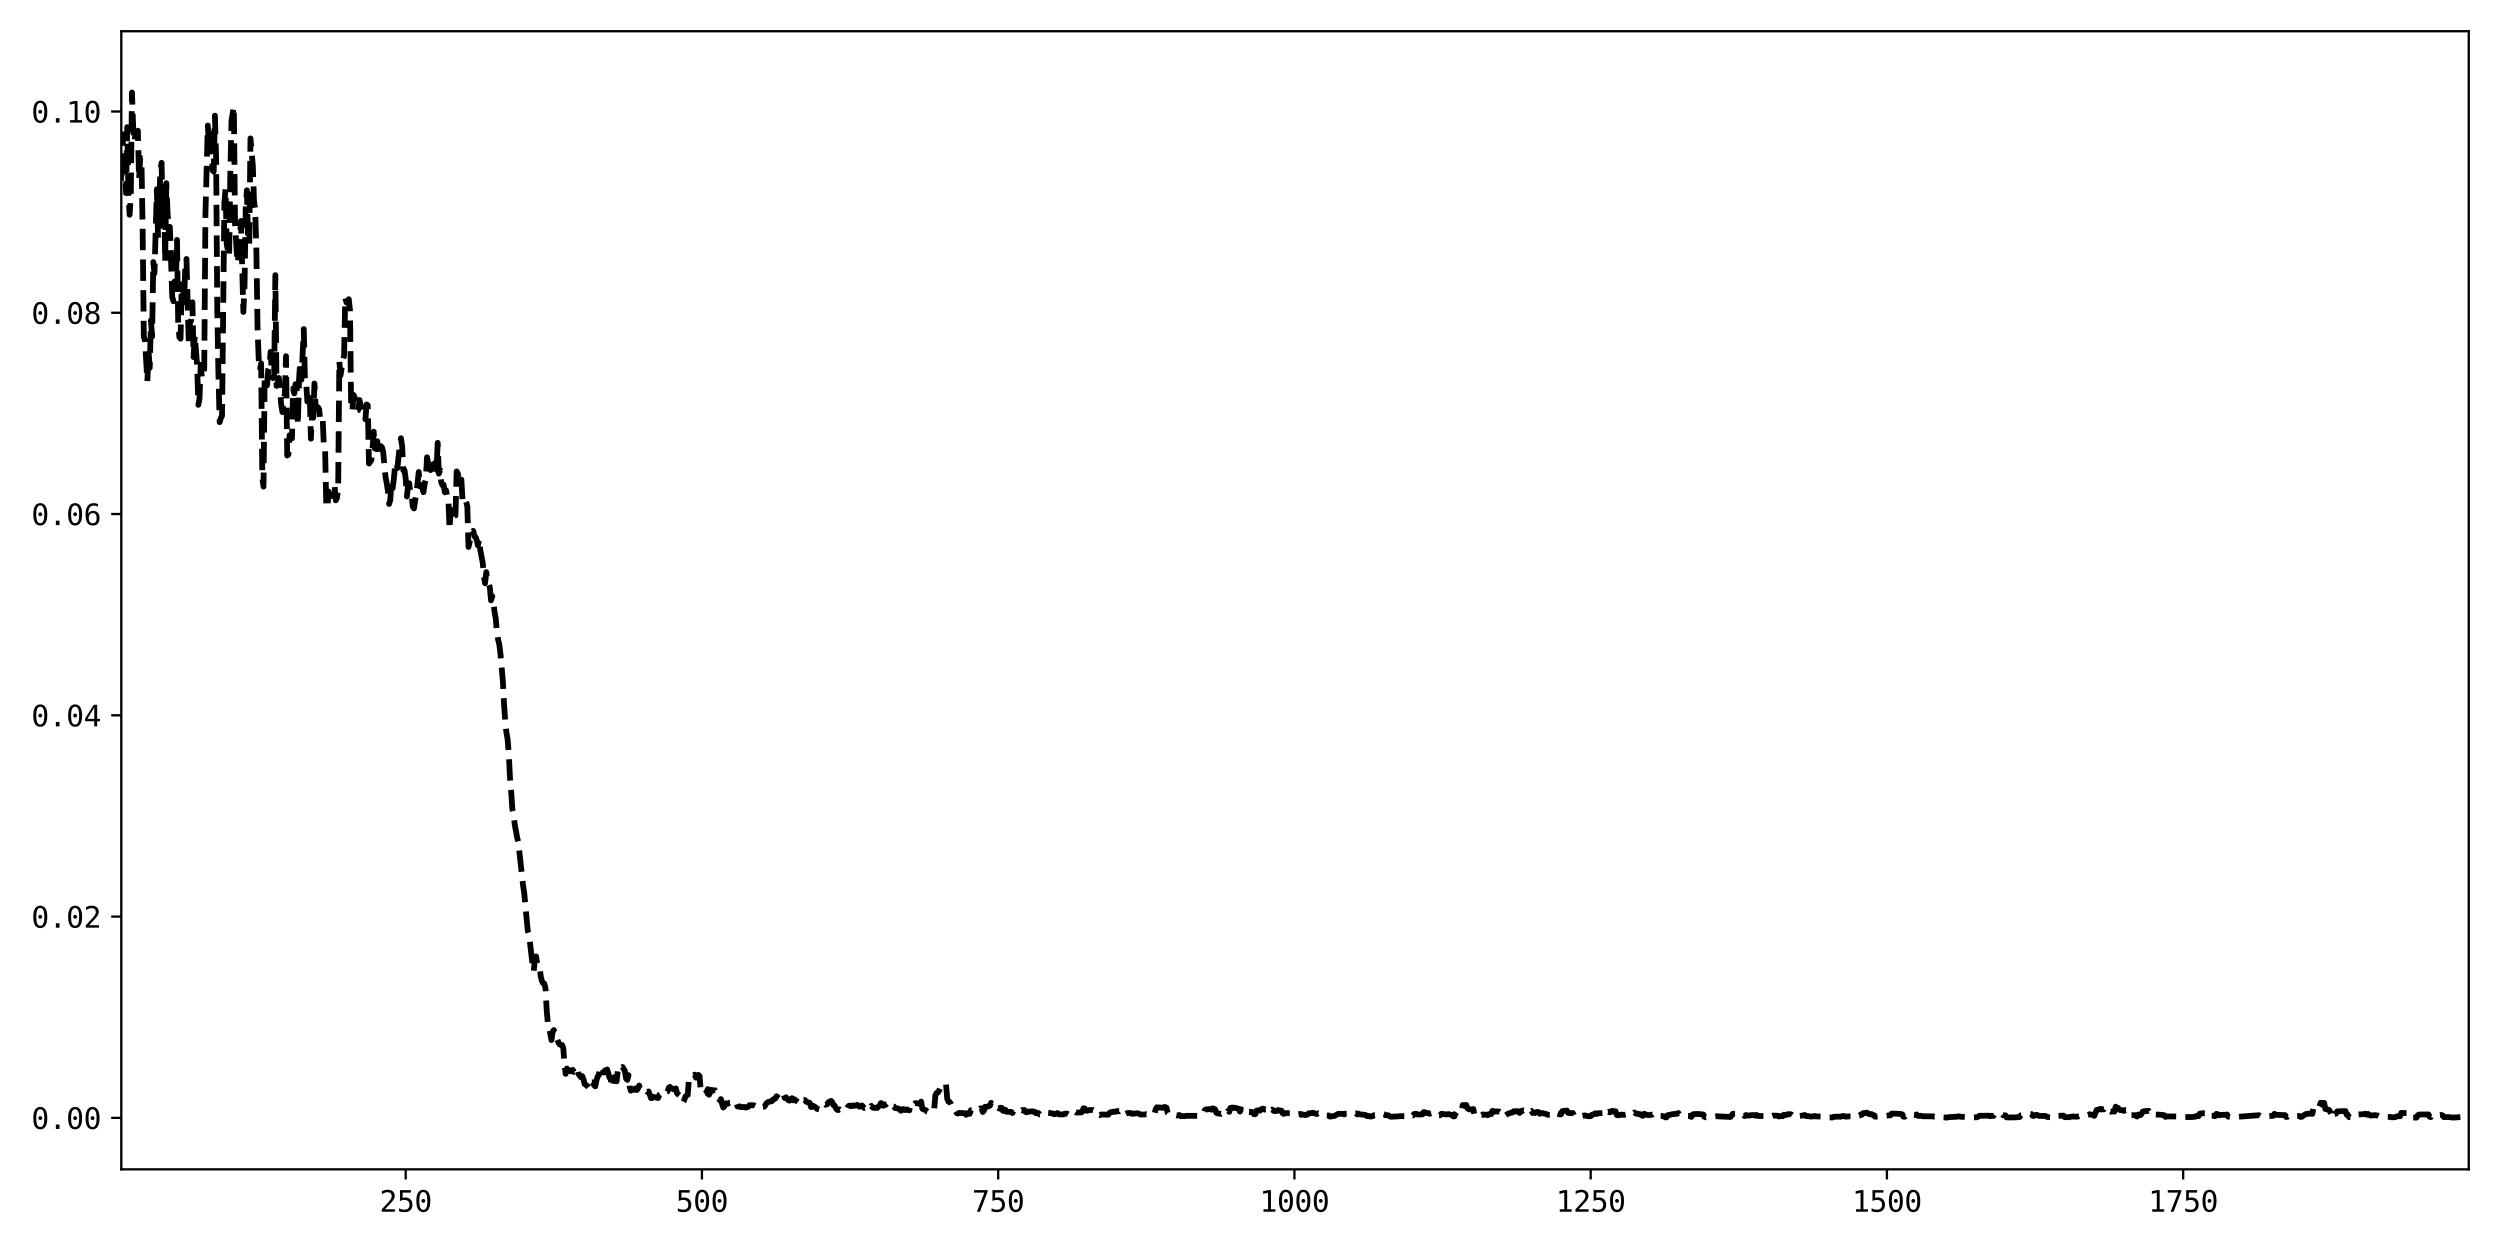 <?xml version="1.0" encoding="utf-8" standalone="no"?>
<!DOCTYPE svg PUBLIC "-//W3C//DTD SVG 1.1//EN"
  "http://www.w3.org/Graphics/SVG/1.1/DTD/svg11.dtd">
<svg xmlns:xlink="http://www.w3.org/1999/xlink" width="864pt" height="432pt" viewBox="0 0 864 432" xmlns="http://www.w3.org/2000/svg" version="1.1">
 <defs>
  <style type="text/css">*{stroke-linejoin: round; stroke-linecap: butt}</style>
 </defs>
 <g id="figure_1">
  <g id="patch_1">
   <path d="M 0 432 
L 864 432 
L 864 0 
L 0 0 
z
" style="fill: #ffffff"/>
  </g>
  <g id="axes_1">
   <g id="patch_2">
    <path d="M 41.92 404.12 
L 853.2 404.12 
L 853.2 10.8 
L 41.92 10.8 
z
" style="fill: #ffffff"/>
   </g>
   <g id="matplotlib.axis_1">
    <g id="xtick_1">
     <g id="line2d_1">
      <defs>
       <path id="m47ebc8660f" d="M 0 0 
L 0 3.5 
" style="stroke: #000000; stroke-width: 0.8"/>
      </defs>
      <g>
       <use xlink:href="#m47ebc8660f" x="140.207" y="404.12" style="stroke: #000000; stroke-width: 0.8"/>
      </g>
     </g>
     <g id="text_1">
      <!-- 250 -->
      <g transform="translate(131.177 418.772) scale(0.1 -0.1)">
       <defs>
        <path id="DejaVuSansMono-32" d="M 1166 531 
L 3309 531 
L 3309 0 
L 475 0 
L 475 531 
Q 1059 1147 1496 1619 
Q 1934 2091 2100 2284 
Q 2413 2666 2522 2902 
Q 2631 3138 2631 3384 
Q 2631 3775 2401 3997 
Q 2172 4219 1772 4219 
Q 1488 4219 1175 4116 
Q 863 4013 513 3803 
L 513 4441 
Q 834 4594 1145 4672 
Q 1456 4750 1759 4750 
Q 2444 4750 2861 4386 
Q 3278 4022 3278 3431 
Q 3278 3131 3139 2831 
Q 3000 2531 2688 2169 
Q 2513 1966 2180 1606 
Q 1847 1247 1166 531 
z
" transform="scale(0.016)"/>
        <path id="DejaVuSansMono-35" d="M 647 4666 
L 3009 4666 
L 3009 4134 
L 1222 4134 
L 1222 2988 
Q 1356 3038 1492 3061 
Q 1628 3084 1766 3084 
Q 2491 3084 2916 2656 
Q 3341 2228 3341 1497 
Q 3341 759 2895 334 
Q 2450 -91 1678 -91 
Q 1306 -91 998 -41 
Q 691 9 447 109 
L 447 750 
Q 734 594 1025 517 
Q 1316 441 1619 441 
Q 2141 441 2423 716 
Q 2706 991 2706 1497 
Q 2706 1997 2414 2275 
Q 2122 2553 1600 2553 
Q 1347 2553 1106 2495 
Q 866 2438 647 2322 
L 647 4666 
z
" transform="scale(0.016)"/>
        <path id="DejaVuSansMono-30" d="M 1509 2344 
Q 1509 2516 1629 2641 
Q 1750 2766 1919 2766 
Q 2094 2766 2219 2641 
Q 2344 2516 2344 2344 
Q 2344 2169 2220 2047 
Q 2097 1925 1919 1925 
Q 1744 1925 1626 2044 
Q 1509 2163 1509 2344 
z
M 1925 4250 
Q 1484 4250 1267 3775 
Q 1050 3300 1050 2328 
Q 1050 1359 1267 884 
Q 1484 409 1925 409 
Q 2369 409 2586 884 
Q 2803 1359 2803 2328 
Q 2803 3300 2586 3775 
Q 2369 4250 1925 4250 
z
M 1925 4750 
Q 2672 4750 3055 4137 
Q 3438 3525 3438 2328 
Q 3438 1134 3055 521 
Q 2672 -91 1925 -91 
Q 1178 -91 797 521 
Q 416 1134 416 2328 
Q 416 3525 797 4137 
Q 1178 4750 1925 4750 
z
" transform="scale(0.016)"/>
       </defs>
       <use xlink:href="#DejaVuSansMono-32"/>
       <use xlink:href="#DejaVuSansMono-35" x="60.205"/>
       <use xlink:href="#DejaVuSansMono-30" x="120.41"/>
      </g>
     </g>
    </g>
    <g id="xtick_2">
     <g id="line2d_2">
      <g>
       <use xlink:href="#m47ebc8660f" x="242.59" y="404.12" style="stroke: #000000; stroke-width: 0.8"/>
      </g>
     </g>
     <g id="text_2">
      <!-- 500 -->
      <g transform="translate(233.559 418.772) scale(0.1 -0.1)">
       <use xlink:href="#DejaVuSansMono-35"/>
       <use xlink:href="#DejaVuSansMono-30" x="60.205"/>
       <use xlink:href="#DejaVuSansMono-30" x="120.41"/>
      </g>
     </g>
    </g>
    <g id="xtick_3">
     <g id="line2d_3">
      <g>
       <use xlink:href="#m47ebc8660f" x="344.973" y="404.12" style="stroke: #000000; stroke-width: 0.8"/>
      </g>
     </g>
     <g id="text_3">
      <!-- 750 -->
      <g transform="translate(335.942 418.772) scale(0.1 -0.1)">
       <defs>
        <path id="DejaVuSansMono-37" d="M 434 4666 
L 3372 4666 
L 3372 4397 
L 1703 0 
L 1044 0 
L 2669 4134 
L 434 4134 
L 434 4666 
z
" transform="scale(0.016)"/>
       </defs>
       <use xlink:href="#DejaVuSansMono-37"/>
       <use xlink:href="#DejaVuSansMono-35" x="60.205"/>
       <use xlink:href="#DejaVuSansMono-30" x="120.41"/>
      </g>
     </g>
    </g>
    <g id="xtick_4">
     <g id="line2d_4">
      <g>
       <use xlink:href="#m47ebc8660f" x="447.355" y="404.12" style="stroke: #000000; stroke-width: 0.8"/>
      </g>
     </g>
     <g id="text_4">
      <!-- 1000 -->
      <g transform="translate(435.315 418.772) scale(0.1 -0.1)">
       <defs>
        <path id="DejaVuSansMono-31" d="M 844 531 
L 1825 531 
L 1825 4097 
L 769 3859 
L 769 4434 
L 1819 4666 
L 2450 4666 
L 2450 531 
L 3419 531 
L 3419 0 
L 844 0 
L 844 531 
z
" transform="scale(0.016)"/>
       </defs>
       <use xlink:href="#DejaVuSansMono-31"/>
       <use xlink:href="#DejaVuSansMono-30" x="60.205"/>
       <use xlink:href="#DejaVuSansMono-30" x="120.41"/>
       <use xlink:href="#DejaVuSansMono-30" x="180.615"/>
      </g>
     </g>
    </g>
    <g id="xtick_5">
     <g id="line2d_5">
      <g>
       <use xlink:href="#m47ebc8660f" x="549.738" y="404.12" style="stroke: #000000; stroke-width: 0.8"/>
      </g>
     </g>
     <g id="text_5">
      <!-- 1250 -->
      <g transform="translate(537.697 418.772) scale(0.1 -0.1)">
       <use xlink:href="#DejaVuSansMono-31"/>
       <use xlink:href="#DejaVuSansMono-32" x="60.205"/>
       <use xlink:href="#DejaVuSansMono-35" x="120.41"/>
       <use xlink:href="#DejaVuSansMono-30" x="180.615"/>
      </g>
     </g>
    </g>
    <g id="xtick_6">
     <g id="line2d_6">
      <g>
       <use xlink:href="#m47ebc8660f" x="652.121" y="404.12" style="stroke: #000000; stroke-width: 0.8"/>
      </g>
     </g>
     <g id="text_6">
      <!-- 1500 -->
      <g transform="translate(640.08 418.772) scale(0.1 -0.1)">
       <use xlink:href="#DejaVuSansMono-31"/>
       <use xlink:href="#DejaVuSansMono-35" x="60.205"/>
       <use xlink:href="#DejaVuSansMono-30" x="120.41"/>
       <use xlink:href="#DejaVuSansMono-30" x="180.615"/>
      </g>
     </g>
    </g>
    <g id="xtick_7">
     <g id="line2d_7">
      <g>
       <use xlink:href="#m47ebc8660f" x="754.503" y="404.12" style="stroke: #000000; stroke-width: 0.8"/>
      </g>
     </g>
     <g id="text_7">
      <!-- 1750 -->
      <g transform="translate(742.463 418.772) scale(0.1 -0.1)">
       <use xlink:href="#DejaVuSansMono-31"/>
       <use xlink:href="#DejaVuSansMono-37" x="60.205"/>
       <use xlink:href="#DejaVuSansMono-35" x="120.41"/>
       <use xlink:href="#DejaVuSansMono-30" x="180.615"/>
      </g>
     </g>
    </g>
   </g>
   <g id="matplotlib.axis_2">
    <g id="ytick_1">
     <g id="line2d_8">
      <defs>
       <path id="m5ee136589d" d="M 0 0 
L -3.5 0 
" style="stroke: #000000; stroke-width: 0.8"/>
      </defs>
      <g>
       <use xlink:href="#m5ee136589d" x="41.92" y="386.336" style="stroke: #000000; stroke-width: 0.8"/>
      </g>
     </g>
     <g id="text_8">
      <!-- 0.00 -->
      <g transform="translate(10.839 390.162) scale(0.1 -0.1)">
       <defs>
        <path id="DejaVuSansMono-2e" d="M 1528 953 
L 2316 953 
L 2316 0 
L 1528 0 
L 1528 953 
z
" transform="scale(0.016)"/>
       </defs>
       <use xlink:href="#DejaVuSansMono-30"/>
       <use xlink:href="#DejaVuSansMono-2e" x="60.205"/>
       <use xlink:href="#DejaVuSansMono-30" x="120.41"/>
       <use xlink:href="#DejaVuSansMono-30" x="180.615"/>
      </g>
     </g>
    </g>
    <g id="ytick_2">
     <g id="line2d_9">
      <g>
       <use xlink:href="#m5ee136589d" x="41.92" y="316.775" style="stroke: #000000; stroke-width: 0.8"/>
      </g>
     </g>
     <g id="text_9">
      <!-- 0.02 -->
      <g transform="translate(10.839 320.601) scale(0.1 -0.1)">
       <use xlink:href="#DejaVuSansMono-30"/>
       <use xlink:href="#DejaVuSansMono-2e" x="60.205"/>
       <use xlink:href="#DejaVuSansMono-30" x="120.41"/>
       <use xlink:href="#DejaVuSansMono-32" x="180.615"/>
      </g>
     </g>
    </g>
    <g id="ytick_3">
     <g id="line2d_10">
      <g>
       <use xlink:href="#m5ee136589d" x="41.92" y="247.215" style="stroke: #000000; stroke-width: 0.8"/>
      </g>
     </g>
     <g id="text_10">
      <!-- 0.04 -->
      <g transform="translate(10.839 251.041) scale(0.1 -0.1)">
       <defs>
        <path id="DejaVuSansMono-34" d="M 2297 4091 
L 825 1625 
L 2297 1625 
L 2297 4091 
z
M 2194 4666 
L 2925 4666 
L 2925 1625 
L 3547 1625 
L 3547 1113 
L 2925 1113 
L 2925 0 
L 2297 0 
L 2297 1113 
L 319 1113 
L 319 1709 
L 2194 4666 
z
" transform="scale(0.016)"/>
       </defs>
       <use xlink:href="#DejaVuSansMono-30"/>
       <use xlink:href="#DejaVuSansMono-2e" x="60.205"/>
       <use xlink:href="#DejaVuSansMono-30" x="120.41"/>
       <use xlink:href="#DejaVuSansMono-34" x="180.615"/>
      </g>
     </g>
    </g>
    <g id="ytick_4">
     <g id="line2d_11">
      <g>
       <use xlink:href="#m5ee136589d" x="41.92" y="177.655" style="stroke: #000000; stroke-width: 0.8"/>
      </g>
     </g>
     <g id="text_11">
      <!-- 0.06 -->
      <g transform="translate(10.839 181.48) scale(0.1 -0.1)">
       <defs>
        <path id="DejaVuSansMono-36" d="M 3097 4563 
L 3097 3981 
Q 2900 4097 2678 4158 
Q 2456 4219 2216 4219 
Q 1616 4219 1306 3767 
Q 997 3316 997 2438 
Q 1147 2750 1412 2917 
Q 1678 3084 2022 3084 
Q 2697 3084 3067 2670 
Q 3438 2256 3438 1497 
Q 3438 741 3056 325 
Q 2675 -91 1984 -91 
Q 1172 -91 794 492 
Q 416 1075 416 2328 
Q 416 3509 870 4129 
Q 1325 4750 2188 4750 
Q 2419 4750 2650 4701 
Q 2881 4653 3097 4563 
z
M 1972 2591 
Q 1569 2591 1337 2300 
Q 1106 2009 1106 1497 
Q 1106 984 1337 693 
Q 1569 403 1972 403 
Q 2391 403 2603 679 
Q 2816 956 2816 1497 
Q 2816 2041 2603 2316 
Q 2391 2591 1972 2591 
z
" transform="scale(0.016)"/>
       </defs>
       <use xlink:href="#DejaVuSansMono-30"/>
       <use xlink:href="#DejaVuSansMono-2e" x="60.205"/>
       <use xlink:href="#DejaVuSansMono-30" x="120.41"/>
       <use xlink:href="#DejaVuSansMono-36" x="180.615"/>
      </g>
     </g>
    </g>
    <g id="ytick_5">
     <g id="line2d_12">
      <g>
       <use xlink:href="#m5ee136589d" x="41.92" y="108.094" style="stroke: #000000; stroke-width: 0.8"/>
      </g>
     </g>
     <g id="text_12">
      <!-- 0.08 -->
      <g transform="translate(10.839 111.92) scale(0.1 -0.1)">
       <defs>
        <path id="DejaVuSansMono-38" d="M 1925 2216 
Q 1503 2216 1273 1980 
Q 1044 1744 1044 1313 
Q 1044 881 1276 642 
Q 1509 403 1925 403 
Q 2350 403 2579 639 
Q 2809 875 2809 1313 
Q 2809 1741 2576 1978 
Q 2344 2216 1925 2216 
z
M 1375 2478 
Q 972 2581 745 2862 
Q 519 3144 519 3541 
Q 519 4097 897 4423 
Q 1275 4750 1925 4750 
Q 2578 4750 2956 4423 
Q 3334 4097 3334 3541 
Q 3334 3144 3107 2862 
Q 2881 2581 2478 2478 
Q 2947 2375 3195 2062 
Q 3444 1750 3444 1253 
Q 3444 622 3041 265 
Q 2638 -91 1925 -91 
Q 1213 -91 811 264 
Q 409 619 409 1247 
Q 409 1747 657 2061 
Q 906 2375 1375 2478 
z
M 1147 3481 
Q 1147 3106 1347 2909 
Q 1547 2713 1925 2713 
Q 2306 2713 2506 2909 
Q 2706 3106 2706 3481 
Q 2706 3863 2507 4063 
Q 2309 4263 1925 4263 
Q 1547 4263 1347 4061 
Q 1147 3859 1147 3481 
z
" transform="scale(0.016)"/>
       </defs>
       <use xlink:href="#DejaVuSansMono-30"/>
       <use xlink:href="#DejaVuSansMono-2e" x="60.205"/>
       <use xlink:href="#DejaVuSansMono-30" x="120.41"/>
       <use xlink:href="#DejaVuSansMono-38" x="180.615"/>
      </g>
     </g>
    </g>
    <g id="ytick_6">
     <g id="line2d_13">
      <g>
       <use xlink:href="#m5ee136589d" x="41.92" y="38.534" style="stroke: #000000; stroke-width: 0.8"/>
      </g>
     </g>
     <g id="text_13">
      <!-- 0.10 -->
      <g transform="translate(10.839 42.36) scale(0.1 -0.1)">
       <use xlink:href="#DejaVuSansMono-30"/>
       <use xlink:href="#DejaVuSansMono-2e" x="60.205"/>
       <use xlink:href="#DejaVuSansMono-31" x="120.41"/>
       <use xlink:href="#DejaVuSansMono-30" x="180.615"/>
      </g>
     </g>
    </g>
   </g>
   <g id="line2d_14">
    <path d="M 41.51 55.111 
L 41.92 63.349 
L 42.33 46.385 
L 42.739 55.618 
L 43.149 56.409 
L 43.558 66.733 
L 43.968 43.946 
L 44.377 66.441 
L 44.787 74.231 
L 45.196 68.192 
L 45.606 31.985 
L 46.015 43.59 
L 46.425 49.059 
L 46.834 46.364 
L 47.244 46.653 
L 47.653 45.192 
L 48.063 62.01 
L 48.472 54.469 
L 48.882 54.969 
L 49.292 78.993 
L 49.701 116.314 
L 50.111 117.798 
L 50.93 131.848 
L 51.339 121.412 
L 51.749 127.114 
L 52.158 110.746 
L 52.568 116.307 
L 52.977 90.57 
L 53.387 94.457 
L 54.206 65.412 
L 54.615 82.166 
L 55.435 58.558 
L 55.844 56.266 
L 56.254 78.102 
L 56.663 64.364 
L 57.073 90.449 
L 57.482 63.303 
L 57.892 73.139 
L 58.301 79.892 
L 58.711 78.413 
L 59.53 102.685 
L 59.939 104.104 
L 60.349 97.268 
L 60.758 98.999 
L 61.168 82.923 
L 61.577 111.009 
L 61.987 116.476 
L 62.397 117.044 
L 62.806 98.246 
L 63.216 99.326 
L 63.625 104.452 
L 64.035 92.015 
L 64.444 89.503 
L 65.263 119.283 
L 65.673 111.11 
L 66.082 110.807 
L 66.492 104.476 
L 66.901 123.404 
L 67.311 115.882 
L 68.13 126.127 
L 68.539 139.903 
L 68.949 137.856 
L 69.359 126.104 
L 69.768 130.448 
L 70.178 130.678 
L 70.587 127.236 
L 70.997 74.019 
L 71.816 43.38 
L 72.225 49.672 
L 72.635 50.011 
L 73.044 46.175 
L 73.454 58.888 
L 73.863 59.271 
L 74.273 39.985 
L 74.682 54.096 
L 75.092 107.486 
L 75.502 129.774 
L 75.911 145.905 
L 76.321 144.499 
L 76.73 143.716 
L 77.549 69.744 
L 77.959 65.292 
L 78.368 84.597 
L 79.187 88.547 
L 79.597 60.033 
L 80.006 41.616 
L 80.825 36.827 
L 81.235 77.479 
L 82.054 90.943 
L 82.464 88.119 
L 83.283 76.365 
L 84.102 107.814 
L 84.511 98.758 
L 84.921 71.305 
L 85.33 65.77 
L 85.74 83.833 
L 86.149 84.318 
L 86.559 47.831 
L 87.378 57.266 
L 87.787 69.709 
L 88.197 72.317 
L 88.606 86.806 
L 89.016 113.642 
L 89.426 124.61 
L 89.835 127.891 
L 90.245 125.594 
L 90.654 164.992 
L 91.064 168.186 
L 91.473 130.032 
L 91.883 130.277 
L 92.292 133.149 
L 92.702 127.676 
L 93.111 126.485 
L 93.521 121.592 
L 93.93 128.306 
L 94.34 130.687 
L 94.749 130.209 
L 95.159 95.098 
L 95.569 133.379 
L 96.388 130.629 
L 97.207 140.071 
L 97.616 142.421 
L 98.026 137.744 
L 98.435 136.441 
L 98.845 123.099 
L 99.254 157.435 
L 99.664 157.116 
L 100.073 150.421 
L 100.483 151.378 
L 100.892 151.509 
L 101.302 134.316 
L 101.711 135.95 
L 102.121 132.768 
L 102.531 133.685 
L 102.94 146.878 
L 103.35 130.984 
L 103.759 125.088 
L 104.169 131.21 
L 104.988 113.73 
L 105.397 131.68 
L 105.807 131.896 
L 106.216 138.761 
L 106.626 135.052 
L 107.035 135.658 
L 107.445 151.606 
L 107.854 142.834 
L 108.264 144.331 
L 108.673 132.539 
L 109.083 140.49 
L 109.493 141.172 
L 109.902 140.772 
L 110.312 141.445 
L 110.721 145.732 
L 111.131 145.776 
L 111.54 145.134 
L 111.95 154.83 
L 112.359 155.427 
L 112.769 175.192 
L 113.178 175.397 
L 113.588 169.883 
L 113.997 171.088 
L 114.407 171.454 
L 114.816 170.118 
L 115.226 167.756 
L 115.635 167.778 
L 116.045 172.921 
L 116.455 172.098 
L 116.864 168.921 
L 117.274 124.862 
L 117.683 129.716 
L 118.502 124.453 
L 118.912 122.9 
L 119.321 102.917 
L 119.731 104.508 
L 120.14 104.702 
L 120.55 103.416 
L 120.959 107.234 
L 121.369 141.882 
L 121.778 141.722 
L 122.188 136.457 
L 122.598 137.431 
L 123.417 141.845 
L 123.826 141.69 
L 124.236 138.23 
L 124.645 140.16 
L 125.055 140.988 
L 125.464 142.315 
L 125.874 142.532 
L 126.283 144.891 
L 126.693 139.778 
L 127.102 140.088 
L 127.512 160.207 
L 128.331 159.035 
L 128.74 155.139 
L 129.15 149.19 
L 129.56 155.004 
L 129.969 152.91 
L 130.379 152.487 
L 130.788 157.372 
L 131.607 154.173 
L 132.017 154.594 
L 132.426 156.275 
L 133.245 164.906 
L 133.655 167 
L 134.064 169.736 
L 134.474 174.157 
L 134.883 172.801 
L 135.293 166.12 
L 135.702 168.728 
L 136.112 165.485 
L 136.522 161.15 
L 136.931 159.796 
L 137.341 161.77 
L 138.16 153.869 
L 138.569 151.44 
L 138.979 154.22 
L 139.388 162.572 
L 139.798 162.473 
L 140.207 165.506 
L 140.617 171.581 
L 141.026 167.783 
L 141.436 167.011 
L 141.845 171.088 
L 142.255 171.378 
L 142.665 175.112 
L 143.074 175.718 
L 143.484 172.889 
L 143.893 170.903 
L 144.712 163.129 
L 145.122 168.089 
L 145.531 167.573 
L 145.941 168.654 
L 146.35 170.111 
L 146.76 167.195 
L 147.169 165.646 
L 147.579 158.028 
L 147.988 160.265 
L 148.398 159.368 
L 148.807 162.459 
L 149.217 162.174 
L 149.627 160.488 
L 150.036 160.991 
L 150.446 159.917 
L 150.855 162.381 
L 151.265 153.041 
L 151.674 163.686 
L 152.084 162.446 
L 152.493 166.66 
L 152.903 167.653 
L 153.312 167.536 
L 153.722 170.073 
L 154.131 169.44 
L 154.541 171.447 
L 154.95 172.111 
L 155.36 182.974 
L 155.769 176.094 
L 156.179 177.226 
L 156.589 179.964 
L 156.998 178.38 
L 157.408 178.145 
L 157.817 162.917 
L 158.227 163.625 
L 158.636 166.084 
L 159.046 167.192 
L 159.455 165.784 
L 159.865 173.187 
L 160.274 173.381 
L 160.684 172.476 
L 161.093 173.506 
L 161.503 174.917 
L 161.912 189.033 
L 163.141 183.784 
L 163.551 183.47 
L 163.96 185.32 
L 164.37 185.633 
L 164.779 186.686 
L 165.189 188.491 
L 165.598 186.324 
L 166.008 190.319 
L 166.827 194.397 
L 167.236 199.278 
L 167.646 201.567 
L 168.055 197.732 
L 168.465 200.92 
L 168.874 201.805 
L 169.284 202.967 
L 169.694 207.483 
L 170.103 206.023 
L 170.513 208.032 
L 170.922 211.539 
L 171.332 213.824 
L 171.741 218.616 
L 172.151 221.104 
L 172.56 222.727 
L 172.97 226.093 
L 173.789 235.442 
L 174.198 243.463 
L 174.608 249.301 
L 175.017 253.132 
L 175.427 255.48 
L 175.836 260.393 
L 176.246 268.777 
L 176.656 273.48 
L 177.065 279.647 
L 177.475 281.287 
L 177.884 284.899 
L 178.703 289.329 
L 179.113 290.968 
L 180.341 302.045 
L 180.751 305.875 
L 181.16 308.525 
L 182.389 321.643 
L 182.799 322.749 
L 184.027 333.11 
L 184.437 335.739 
L 184.846 331.649 
L 185.256 330.535 
L 185.665 333.108 
L 186.075 333.803 
L 186.484 334.029 
L 186.894 337.527 
L 187.303 339.054 
L 187.713 339.84 
L 188.122 339.959 
L 188.532 341.609 
L 188.941 349.174 
L 189.351 353.72 
L 189.761 355.029 
L 190.58 359.449 
L 190.989 356.634 
L 191.399 355.999 
L 192.218 359.119 
L 192.627 359.322 
L 193.037 360.368 
L 193.446 360.995 
L 193.856 361.154 
L 194.265 361.185 
L 194.675 362.197 
L 195.084 368.048 
L 195.494 371.122 
L 195.903 369.294 
L 196.723 370.062 
L 197.132 370.238 
L 197.542 369.909 
L 197.951 369.747 
L 198.361 370.475 
L 198.77 370.22 
L 199.18 369.46 
L 199.589 369.095 
L 199.999 371.313 
L 200.818 372.327 
L 201.227 371.918 
L 201.637 372.903 
L 202.046 374.663 
L 202.456 374.848 
L 202.866 375.296 
L 203.275 375.557 
L 203.685 376.12 
L 204.094 376.275 
L 204.504 374.048 
L 204.913 374.066 
L 205.323 375.023 
L 205.732 375.453 
L 206.142 373.355 
L 206.551 372.009 
L 206.961 371.553 
L 207.37 368.769 
L 208.189 368.954 
L 208.599 370.67 
L 209.008 369.993 
L 209.418 369.889 
L 209.828 369.602 
L 210.647 372.435 
L 211.056 372.857 
L 211.466 375.793 
L 211.875 375.068 
L 212.285 372.254 
L 212.694 372.761 
L 213.104 373.692 
L 213.513 370.021 
L 213.923 368.418 
L 214.332 369.05 
L 215.151 368.74 
L 215.97 370.118 
L 216.38 372.752 
L 216.79 373.214 
L 217.199 371.567 
L 217.609 375.577 
L 218.018 376.933 
L 218.428 376.399 
L 218.837 376.46 
L 219.247 376.666 
L 219.656 376.132 
L 220.066 376.723 
L 220.475 376.224 
L 220.885 375.153 
L 221.294 376.531 
L 221.704 376.161 
L 222.113 376.622 
L 222.932 376.99 
L 223.342 377.024 
L 223.752 377.391 
L 224.161 377.207 
L 224.98 379.503 
L 225.39 379.475 
L 225.799 379.054 
L 227.028 379.4 
L 227.437 379.465 
L 227.847 378.389 
L 228.256 378.168 
L 228.666 378.214 
L 229.075 378.106 
L 229.485 378.533 
L 229.895 377.716 
L 230.304 377.364 
L 230.714 377.213 
L 231.123 375.931 
L 231.533 375.633 
L 231.942 376.083 
L 232.761 376.419 
L 233.171 376.566 
L 233.58 376.169 
L 233.99 377.855 
L 234.809 378.548 
L 235.218 379.839 
L 236.037 381.057 
L 236.447 380.275 
L 236.857 379.027 
L 237.266 378.573 
L 237.676 378.411 
L 238.085 373.077 
L 238.495 373.022 
L 238.904 372.159 
L 239.314 371.663 
L 239.723 371.645 
L 240.133 371.406 
L 240.542 372.443 
L 241.361 371.479 
L 241.771 371.886 
L 242.18 376.967 
L 242.59 377.07 
L 242.999 378.001 
L 243.409 378.095 
L 243.819 377.889 
L 244.228 377.262 
L 244.638 376.406 
L 245.047 378.338 
L 245.866 376.644 
L 246.276 376.922 
L 247.095 376.788 
L 247.504 377.526 
L 247.914 377.871 
L 248.733 380.247 
L 249.142 379.848 
L 249.552 381.54 
L 249.962 382.755 
L 250.371 382.276 
L 250.781 381.3 
L 251.6 381.445 
L 252.009 381.111 
L 252.419 381.079 
L 252.828 380.81 
L 253.238 381.081 
L 253.647 380.733 
L 254.057 380.714 
L 254.466 381.152 
L 254.876 382.382 
L 255.285 382.476 
L 255.695 382.377 
L 256.104 382.624 
L 257.333 382.575 
L 257.743 382.781 
L 258.152 382.582 
L 258.562 382.545 
L 258.971 381.975 
L 260.2 381.977 
L 260.609 382.032 
L 261.838 382.586 
L 262.247 382.758 
L 262.657 383.081 
L 263.066 382.541 
L 263.476 382.618 
L 263.886 382.547 
L 264.295 382.315 
L 264.705 381.566 
L 265.114 381.09 
L 265.524 380.828 
L 266.752 380.57 
L 267.162 379.951 
L 267.571 379.88 
L 267.981 379.596 
L 268.39 378.871 
L 269.619 379.874 
L 270.029 378.714 
L 270.438 378.851 
L 270.848 378.301 
L 271.257 379.513 
L 271.667 379.221 
L 272.486 380.27 
L 272.895 380.376 
L 273.305 379.809 
L 273.714 379.53 
L 274.124 380.279 
L 274.533 379.915 
L 275.762 380.864 
L 276.171 379.573 
L 276.581 379.609 
L 276.991 379.531 
L 277.4 380.101 
L 277.81 380.098 
L 278.219 380.217 
L 278.629 380.765 
L 279.448 381.038 
L 279.857 381.149 
L 280.267 382.589 
L 280.676 382.57 
L 281.086 382.192 
L 281.905 382.701 
L 282.314 383.201 
L 283.133 383.436 
L 283.543 383.121 
L 283.953 382.148 
L 284.362 381.877 
L 284.772 381.463 
L 285.181 381.794 
L 285.591 381.721 
L 286 381.523 
L 286.41 380.833 
L 287.229 380.473 
L 287.638 380.947 
L 288.048 381.921 
L 288.457 382.106 
L 288.867 383 
L 289.276 383.524 
L 289.686 383.649 
L 290.096 383.401 
L 290.505 383.81 
L 290.915 383.837 
L 291.734 383.557 
L 292.143 383.579 
L 292.553 383.452 
L 292.962 382.596 
L 293.372 382.168 
L 293.781 382.094 
L 294.191 382.299 
L 294.6 382.066 
L 295.01 382.215 
L 295.419 382.045 
L 295.829 382.113 
L 296.238 381.853 
L 296.648 382.055 
L 297.058 382.472 
L 297.877 382.046 
L 298.696 382.938 
L 299.105 382.845 
L 299.515 383.437 
L 299.924 383.528 
L 300.334 383.409 
L 300.743 383.054 
L 301.153 382.204 
L 301.562 382.708 
L 301.972 382.921 
L 302.791 382.816 
L 303.2 382.899 
L 303.61 382.35 
L 304.02 382.161 
L 304.429 381.219 
L 304.839 381.436 
L 305.248 382.149 
L 305.658 381.85 
L 306.067 381.846 
L 306.477 381.441 
L 306.886 381.248 
L 307.296 380.932 
L 307.705 381.226 
L 308.115 381.333 
L 308.524 382.332 
L 308.934 382.407 
L 309.343 382.942 
L 310.572 383.134 
L 311.391 383.873 
L 311.801 383.381 
L 312.21 383.3 
L 312.62 383.613 
L 313.029 383.623 
L 313.439 383.397 
L 313.848 383.653 
L 314.258 383.738 
L 314.667 381.465 
L 315.486 380.991 
L 315.896 381.555 
L 316.305 381.247 
L 317.125 381.314 
L 317.534 381.431 
L 317.944 381.392 
L 318.353 380.722 
L 318.763 383.199 
L 319.991 383.702 
L 320.401 384.167 
L 320.81 384.281 
L 321.22 384.279 
L 321.629 383.688 
L 322.039 383.803 
L 322.448 383.768 
L 322.858 383.341 
L 323.267 378.51 
L 323.677 377.732 
L 324.087 377.627 
L 324.496 377.055 
L 324.906 376.002 
L 325.315 375.785 
L 325.725 374.823 
L 326.134 374.73 
L 326.544 374.498 
L 326.953 374.834 
L 327.363 379.779 
L 327.772 380.716 
L 328.182 380.822 
L 328.591 381.411 
L 329.001 382.413 
L 329.41 382.571 
L 329.82 383.825 
L 330.229 383.969 
L 330.639 384.66 
L 331.049 384.843 
L 331.458 384.643 
L 333.096 384.699 
L 333.506 384.812 
L 333.915 385.286 
L 334.325 384.707 
L 334.734 384.924 
L 335.144 384.935 
L 335.553 383.685 
L 336.782 383.506 
L 337.192 383.064 
L 338.011 382.988 
L 338.42 383.35 
L 338.83 383.037 
L 339.239 383.048 
L 339.649 384.292 
L 340.058 383.822 
L 340.468 382.476 
L 340.877 382.581 
L 342.106 382.131 
L 342.515 381.15 
L 342.925 381.446 
L 343.334 381.475 
L 343.744 381.006 
L 344.154 381.524 
L 344.563 382.782 
L 344.973 382.873 
L 345.382 383.151 
L 345.792 382.819 
L 346.201 382.872 
L 346.611 383.893 
L 347.02 383.926 
L 347.43 383.525 
L 347.839 384.219 
L 349.477 384.279 
L 349.887 384.669 
L 350.296 383.967 
L 350.706 383.962 
L 351.116 383.59 
L 351.525 383.877 
L 352.344 383.748 
L 352.754 383.908 
L 353.163 383.654 
L 353.573 383.81 
L 353.982 383.581 
L 354.392 384.26 
L 354.801 384.428 
L 355.211 384.135 
L 355.62 384.206 
L 356.439 384.089 
L 356.849 384.058 
L 357.259 384.248 
L 357.668 384.238 
L 358.078 384.757 
L 358.897 384.665 
L 359.306 385.155 
L 360.125 385.064 
L 361.354 385.111 
L 361.763 384.542 
L 362.582 384.616 
L 363.811 384.822 
L 364.221 385.072 
L 364.63 385.026 
L 365.449 384.667 
L 365.859 385.095 
L 367.497 385.162 
L 367.906 384.92 
L 368.725 384.824 
L 369.544 385.305 
L 369.954 385.419 
L 370.363 385.376 
L 370.773 385.208 
L 371.183 384.55 
L 371.592 384.22 
L 372.002 384.496 
L 373.64 384.449 
L 374.049 384.239 
L 374.459 383.025 
L 374.868 383.089 
L 375.278 383.724 
L 375.687 383.879 
L 376.506 383.628 
L 377.326 383.613 
L 377.735 383.641 
L 378.145 383.907 
L 378.554 385.107 
L 378.964 385.033 
L 380.192 385.409 
L 380.602 385.162 
L 381.421 385.181 
L 383.059 385.242 
L 383.468 384.608 
L 383.878 384.353 
L 384.288 384.373 
L 384.697 384.196 
L 385.516 384.236 
L 385.926 383.991 
L 386.745 384.067 
L 387.154 383.697 
L 387.564 384.336 
L 387.973 384.584 
L 388.383 384.491 
L 388.792 385.042 
L 389.611 384.668 
L 390.84 384.664 
L 391.25 384.939 
L 392.888 384.747 
L 393.297 384.771 
L 394.116 385.172 
L 395.345 385.187 
L 396.164 385.069 
L 396.573 385.152 
L 396.983 385.111 
L 397.393 385.283 
L 399.031 384.838 
L 399.44 383.218 
L 399.85 382.672 
L 400.259 382.812 
L 400.669 382.723 
L 401.897 382.887 
L 402.307 382.568 
L 402.716 382.62 
L 403.126 382.8 
L 403.535 384.56 
L 403.945 384.843 
L 405.174 385.012 
L 405.993 385.063 
L 406.402 385.432 
L 406.812 385.519 
L 407.631 385.348 
L 408.04 385.755 
L 408.859 385.71 
L 409.269 385.769 
L 410.088 385.623 
L 414.183 385.63 
L 415.002 385.369 
L 415.821 385.039 
L 416.231 383.865 
L 416.64 383.447 
L 417.869 383.31 
L 418.279 383.303 
L 418.688 383.505 
L 419.098 383.018 
L 419.917 383.379 
L 420.326 384.544 
L 420.736 384.77 
L 421.964 384.954 
L 422.374 384.679 
L 422.783 384.679 
L 423.193 385.092 
L 424.012 384.873 
L 424.422 383.905 
L 424.831 384.246 
L 425.241 382.874 
L 426.06 382.757 
L 426.469 382.93 
L 426.879 382.856 
L 428.107 383.213 
L 428.517 384.162 
L 428.926 383.356 
L 429.336 384.426 
L 429.745 384.541 
L 430.155 384.521 
L 430.564 384.347 
L 430.974 384.417 
L 431.384 384.299 
L 431.793 384.347 
L 432.203 384.248 
L 432.612 384.268 
L 433.431 385.112 
L 433.841 385.053 
L 434.25 383.84 
L 435.069 383.7 
L 435.479 383.822 
L 435.888 383.38 
L 436.298 383.172 
L 436.707 383.177 
L 437.117 383.483 
L 437.936 383.406 
L 438.346 384.147 
L 438.755 384.516 
L 439.165 383.615 
L 439.574 383.441 
L 440.393 384.01 
L 441.212 383.945 
L 441.622 383.636 
L 442.031 383.688 
L 442.441 383.93 
L 442.85 383.829 
L 443.26 384.699 
L 443.669 384.982 
L 444.079 384.698 
L 447.355 384.757 
L 447.765 384.648 
L 448.174 385.076 
L 448.584 385.115 
L 449.403 384.971 
L 449.812 385.309 
L 450.222 385.127 
L 451.041 385.379 
L 451.86 385.18 
L 452.27 384.754 
L 452.679 384.758 
L 453.089 384.649 
L 453.498 384.677 
L 453.908 384.572 
L 454.317 384.784 
L 455.136 385.011 
L 455.546 384.771 
L 455.955 384.928 
L 456.365 385.264 
L 456.774 385.154 
L 457.184 385.36 
L 458.003 385.489 
L 458.822 385.529 
L 459.232 385.495 
L 459.641 385.906 
L 461.279 385.638 
L 462.508 384.928 
L 464.146 384.942 
L 464.556 385.16 
L 464.965 384.884 
L 465.784 384.865 
L 467.013 385.197 
L 467.422 385.061 
L 467.832 385.085 
L 468.241 384.787 
L 468.651 384.751 
L 469.06 385.155 
L 469.47 384.875 
L 469.879 385.108 
L 471.927 385.312 
L 472.337 385.697 
L 472.746 385.744 
L 473.156 385.671 
L 473.565 385.894 
L 474.384 385.747 
L 474.794 385.425 
L 475.613 385.409 
L 476.432 384.864 
L 476.841 384.867 
L 477.251 384.988 
L 478.07 385.011 
L 478.48 385.137 
L 478.889 385.437 
L 479.708 385.424 
L 480.527 385.94 
L 482.984 385.84 
L 483.803 385.741 
L 485.442 385.756 
L 485.851 385.211 
L 486.67 385.408 
L 488.308 385.52 
L 488.718 385.003 
L 489.127 384.911 
L 489.537 384.935 
L 489.946 385.18 
L 491.585 385.124 
L 491.994 384.354 
L 492.404 384.362 
L 492.813 384.672 
L 493.632 384.665 
L 494.042 384.933 
L 494.861 384.697 
L 495.27 384.589 
L 495.68 384.62 
L 496.089 385.355 
L 497.727 385.435 
L 498.137 384.926 
L 499.775 385.153 
L 500.594 385.017 
L 501.413 385.272 
L 501.823 385.271 
L 502.232 385.821 
L 502.642 385.816 
L 503.051 384.858 
L 503.461 384.205 
L 503.87 384.058 
L 504.28 384.216 
L 505.099 384.254 
L 505.509 381.925 
L 506.737 381.876 
L 507.147 383.008 
L 507.556 383.334 
L 507.966 383.447 
L 508.375 383.441 
L 509.194 383.292 
L 509.604 385.6 
L 510.013 385.364 
L 511.652 385.375 
L 512.061 385.377 
L 512.471 385.13 
L 512.88 385.247 
L 513.699 385.213 
L 514.109 385.414 
L 514.518 385.083 
L 515.337 385.067 
L 515.747 383.935 
L 516.156 383.961 
L 516.566 384.193 
L 517.385 384.104 
L 518.204 384.16 
L 518.614 384.437 
L 519.023 384.388 
L 519.433 384.226 
L 519.842 385.531 
L 520.252 385.523 
L 521.071 384.956 
L 522.299 384.502 
L 522.709 384.5 
L 523.118 384.05 
L 523.528 384.036 
L 523.937 384.158 
L 524.347 383.979 
L 525.166 384.62 
L 525.576 383.949 
L 525.985 384.036 
L 526.395 383.756 
L 526.804 383.812 
L 527.214 384.35 
L 527.623 384.481 
L 528.033 383.932 
L 528.442 384.11 
L 528.852 384.074 
L 529.261 383.917 
L 529.671 384.645 
L 530.08 384.548 
L 530.49 384.659 
L 530.899 384.382 
L 531.309 384.284 
L 531.719 384.345 
L 532.128 384.917 
L 532.538 384.72 
L 532.947 384.668 
L 533.766 384.881 
L 534.176 384.935 
L 534.995 385.292 
L 535.814 385.288 
L 536.223 385.305 
L 537.042 385.606 
L 537.452 385.667 
L 537.861 384.915 
L 538.271 384.888 
L 539.09 385.15 
L 539.5 385.119 
L 539.909 384.018 
L 540.728 383.906 
L 541.547 383.816 
L 541.957 384.614 
L 543.185 384.708 
L 543.595 384.654 
L 544.004 385.608 
L 544.414 385.714 
L 544.824 385.567 
L 546.462 385.695 
L 547.69 385.478 
L 548.1 385.668 
L 548.509 385.658 
L 548.919 385.781 
L 549.738 385.743 
L 550.147 385.275 
L 550.557 385.189 
L 551.376 384.756 
L 551.786 384.994 
L 552.195 384.766 
L 553.833 384.652 
L 554.243 385.112 
L 554.652 383.852 
L 555.471 384.322 
L 555.881 384.22 
L 556.29 384.429 
L 556.7 384.335 
L 557.109 383.899 
L 557.519 384.051 
L 558.338 384.048 
L 558.748 385.361 
L 559.567 385.435 
L 560.386 385.192 
L 561.205 385.308 
L 562.843 385.003 
L 563.252 384.665 
L 563.662 384.526 
L 564.071 384.781 
L 564.481 384.786 
L 564.89 384.469 
L 565.3 384.8 
L 566.119 385.008 
L 566.529 384.996 
L 566.938 385.133 
L 567.348 385.49 
L 567.757 385.628 
L 568.167 384.921 
L 568.576 385.012 
L 568.986 385.308 
L 569.805 385.361 
L 570.214 385.353 
L 570.624 385.213 
L 571.033 385.252 
L 571.443 384.883 
L 571.853 384.908 
L 572.262 385.543 
L 574.31 385.645 
L 574.719 385.807 
L 575.129 385.784 
L 575.538 386.157 
L 575.948 386.154 
L 576.357 385.394 
L 576.767 385.379 
L 577.995 385.046 
L 579.634 384.927 
L 580.043 384.657 
L 580.453 385.274 
L 580.862 385.271 
L 582.091 385.617 
L 583.729 385.649 
L 584.548 386 
L 584.957 385.2 
L 585.367 385.024 
L 587.005 384.994 
L 588.643 385.166 
L 589.053 385.993 
L 589.462 386.144 
L 591.51 385.913 
L 592.329 385.893 
L 593.148 385.775 
L 598.062 386.021 
L 598.882 384.902 
L 602.158 384.887 
L 602.977 385.735 
L 603.386 385.353 
L 604.205 385.543 
L 604.615 385.532 
L 605.024 385.405 
L 606.253 385.367 
L 606.663 385.586 
L 607.072 385.322 
L 607.482 385.661 
L 610.348 385.757 
L 610.758 385.505 
L 611.167 385.677 
L 612.396 385.674 
L 612.806 385.541 
L 614.444 385.614 
L 614.853 385.864 
L 615.263 385.708 
L 616.082 385.757 
L 616.491 385.243 
L 616.901 385.375 
L 617.31 385.363 
L 617.72 385.087 
L 618.949 385.082 
L 619.358 385.394 
L 619.768 385.393 
L 620.177 385.043 
L 620.587 385.56 
L 620.996 385.598 
L 621.406 385.407 
L 621.815 385.677 
L 623.044 385.531 
L 623.453 385.378 
L 623.863 385.381 
L 624.272 385.745 
L 625.091 385.73 
L 625.501 385.871 
L 626.32 385.876 
L 627.139 385.673 
L 627.549 385.835 
L 630.415 385.892 
L 631.234 386.242 
L 632.463 386.192 
L 633.282 386.209 
L 633.692 385.975 
L 635.33 385.905 
L 636.149 385.945 
L 636.558 385.752 
L 637.377 385.692 
L 637.787 385.931 
L 638.606 385.84 
L 639.425 385.812 
L 640.244 385.825 
L 640.654 386.031 
L 641.063 386.035 
L 641.473 385.83 
L 641.882 385.498 
L 642.292 385.596 
L 642.701 385.52 
L 643.111 385.135 
L 643.52 385.227 
L 643.93 384.678 
L 644.749 384.658 
L 645.158 384.515 
L 645.978 385.036 
L 646.797 385.041 
L 647.206 385.383 
L 647.616 385.384 
L 648.025 385.934 
L 649.254 385.839 
L 649.663 385.596 
L 650.482 385.647 
L 651.711 385.629 
L 652.94 385.478 
L 653.349 385.44 
L 653.759 384.857 
L 655.397 384.883 
L 657.035 385.024 
L 657.444 385.136 
L 657.854 385.945 
L 658.263 385.953 
L 658.673 385.486 
L 659.902 385.461 
L 660.311 385.197 
L 661.949 385.358 
L 662.359 385.15 
L 662.768 385.596 
L 663.178 385.67 
L 663.997 385.609 
L 664.406 385.777 
L 668.092 385.818 
L 668.502 385.939 
L 670.14 385.867 
L 670.549 386.131 
L 673.007 386.233 
L 673.416 386.081 
L 676.283 385.948 
L 676.692 385.81 
L 677.102 385.807 
L 677.511 385.949 
L 680.378 386.105 
L 681.197 386.21 
L 683.245 386.124 
L 683.654 385.945 
L 684.064 385.617 
L 687.34 385.581 
L 687.75 385.761 
L 688.159 385.621 
L 688.978 385.662 
L 689.388 384.931 
L 689.797 384.846 
L 691.845 384.966 
L 692.254 385.436 
L 693.074 385.45 
L 693.483 386.173 
L 695.531 386.185 
L 697.169 386.138 
L 697.578 386.002 
L 697.988 386.045 
L 698.397 385.448 
L 699.217 385.308 
L 700.036 385.263 
L 700.445 385.008 
L 701.264 384.914 
L 702.083 385.031 
L 702.493 385.635 
L 702.902 385.658 
L 703.312 385.397 
L 703.721 385.302 
L 704.131 385.337 
L 704.54 385.613 
L 705.359 385.682 
L 706.588 385.642 
L 706.998 385.708 
L 707.407 385.99 
L 708.226 386.1 
L 709.045 386.145 
L 709.455 385.62 
L 710.274 385.673 
L 713.141 385.562 
L 713.55 386.088 
L 714.779 386.11 
L 716.417 385.846 
L 717.236 385.933 
L 718.055 385.906 
L 718.464 385.703 
L 718.874 385.629 
L 719.284 385.705 
L 719.693 385.448 
L 720.103 385.372 
L 720.922 385.448 
L 721.331 385.446 
L 721.741 385.328 
L 722.15 385.064 
L 722.969 385.275 
L 723.379 385.28 
L 723.788 385.635 
L 724.607 383.604 
L 725.017 383.563 
L 725.836 383.215 
L 726.246 383.446 
L 726.655 383.34 
L 727.065 383.403 
L 727.474 382.788 
L 727.884 382.718 
L 728.703 383.995 
L 729.112 384.013 
L 729.522 384.214 
L 730.341 384.064 
L 730.75 384.181 
L 731.16 382.469 
L 731.569 382.796 
L 731.979 382.878 
L 732.388 383.373 
L 732.798 383.671 
L 733.617 383.699 
L 734.027 383.942 
L 734.436 383.62 
L 734.846 383.663 
L 735.255 385.277 
L 736.074 385.427 
L 737.712 385.386 
L 738.122 385.481 
L 738.531 385.865 
L 738.941 385.206 
L 739.76 385.391 
L 740.17 384.866 
L 740.579 384.111 
L 741.808 383.939 
L 742.217 383.987 
L 742.627 383.917 
L 743.036 384.58 
L 743.446 384.418 
L 743.855 384.479 
L 744.265 384.349 
L 744.674 385.166 
L 746.313 385.232 
L 747.951 385.417 
L 748.36 386.005 
L 748.77 385.817 
L 749.998 385.844 
L 752.455 385.86 
L 752.865 386.042 
L 757.37 386.057 
L 758.189 385.985 
L 758.598 385.971 
L 759.008 385.692 
L 759.827 385.734 
L 760.237 384.876 
L 760.646 384.869 
L 761.056 384.725 
L 762.284 384.793 
L 762.694 384.404 
L 763.103 384.685 
L 763.922 384.676 
L 764.332 385.589 
L 764.741 385.595 
L 765.151 385.736 
L 765.56 385.729 
L 765.97 384.967 
L 766.38 385.025 
L 766.789 385.437 
L 767.199 385.425 
L 767.608 385.284 
L 769.246 385.271 
L 769.656 385.176 
L 770.065 385.918 
L 771.294 385.972 
L 771.703 386.119 
L 772.522 386.035 
L 780.713 385.414 
L 781.123 385.647 
L 782.351 385.585 
L 783.17 385.673 
L 783.58 385.639 
L 783.989 385.742 
L 785.627 385.615 
L 786.037 384.922 
L 786.447 385.278 
L 789.723 385.391 
L 790.132 386.033 
L 790.542 385.987 
L 790.951 385.705 
L 791.77 385.814 
L 792.589 385.842 
L 793.409 385.731 
L 794.637 385.679 
L 795.047 386.005 
L 795.456 385.981 
L 796.685 385.126 
L 797.094 384.956 
L 797.504 384.999 
L 797.913 384.854 
L 799.142 384.945 
L 799.551 382.863 
L 799.961 383.033 
L 800.371 383.389 
L 800.78 383.442 
L 801.19 383.075 
L 801.599 382.33 
L 802.009 381.115 
L 803.237 381.178 
L 803.647 383.277 
L 804.875 383.559 
L 805.694 384.879 
L 806.104 386.235 
L 806.514 386.238 
L 806.923 384.909 
L 807.333 384.899 
L 807.742 384.084 
L 809.79 384.018 
L 810.609 383.999 
L 811.018 385.26 
L 811.428 385.265 
L 811.837 386.083 
L 813.476 386.13 
L 813.885 385.606 
L 814.295 385.61 
L 815.114 385.129 
L 816.752 385.08 
L 817.161 384.949 
L 817.571 384.941 
L 817.98 385.254 
L 818.39 384.96 
L 819.209 385.522 
L 820.028 385.468 
L 820.847 385.381 
L 821.257 385.507 
L 821.666 385.508 
L 822.485 385.889 
L 826.171 386.014 
L 826.581 386.149 
L 827.809 386.087 
L 828.628 385.737 
L 829.447 385.778 
L 829.857 384.622 
L 831.904 384.695 
L 832.314 384.823 
L 832.723 385.074 
L 833.543 385.078 
L 833.952 386.229 
L 835.181 386.226 
L 835.59 385.434 
L 836 385.183 
L 839.276 385.153 
L 839.685 385.974 
L 840.095 386.077 
L 840.505 385.528 
L 842.143 385.468 
L 843.371 385.337 
L 843.781 385.35 
L 844.19 385.496 
L 844.6 386.067 
L 846.238 386.068 
L 847.876 386.236 
L 850.333 386.071 
L 851.152 385.953 
L 852.79 386.047 
L 852.79 386.047 
" clip-path="url(#p739bb1a83d)" style="fill: none; stroke-dasharray: 7.4,3.2; stroke-dashoffset: 0; stroke: #000000; stroke-width: 2"/>
   </g>
   <g id="patch_3">
    <path d="M 41.92 404.12 
L 41.92 10.8 
" style="fill: none; stroke: #000000; stroke-width: 0.8; stroke-linejoin: miter; stroke-linecap: square"/>
   </g>
   <g id="patch_4">
    <path d="M 853.2 404.12 
L 853.2 10.8 
" style="fill: none; stroke: #000000; stroke-width: 0.8; stroke-linejoin: miter; stroke-linecap: square"/>
   </g>
   <g id="patch_5">
    <path d="M 41.92 404.12 
L 853.2 404.12 
" style="fill: none; stroke: #000000; stroke-width: 0.8; stroke-linejoin: miter; stroke-linecap: square"/>
   </g>
   <g id="patch_6">
    <path d="M 41.92 10.8 
L 853.2 10.8 
" style="fill: none; stroke: #000000; stroke-width: 0.8; stroke-linejoin: miter; stroke-linecap: square"/>
   </g>
  </g>
 </g>
 <defs>
  <clipPath id="p739bb1a83d">
   <rect x="41.92" y="10.8" width="811.28" height="393.32"/>
  </clipPath>
 </defs>
</svg>
